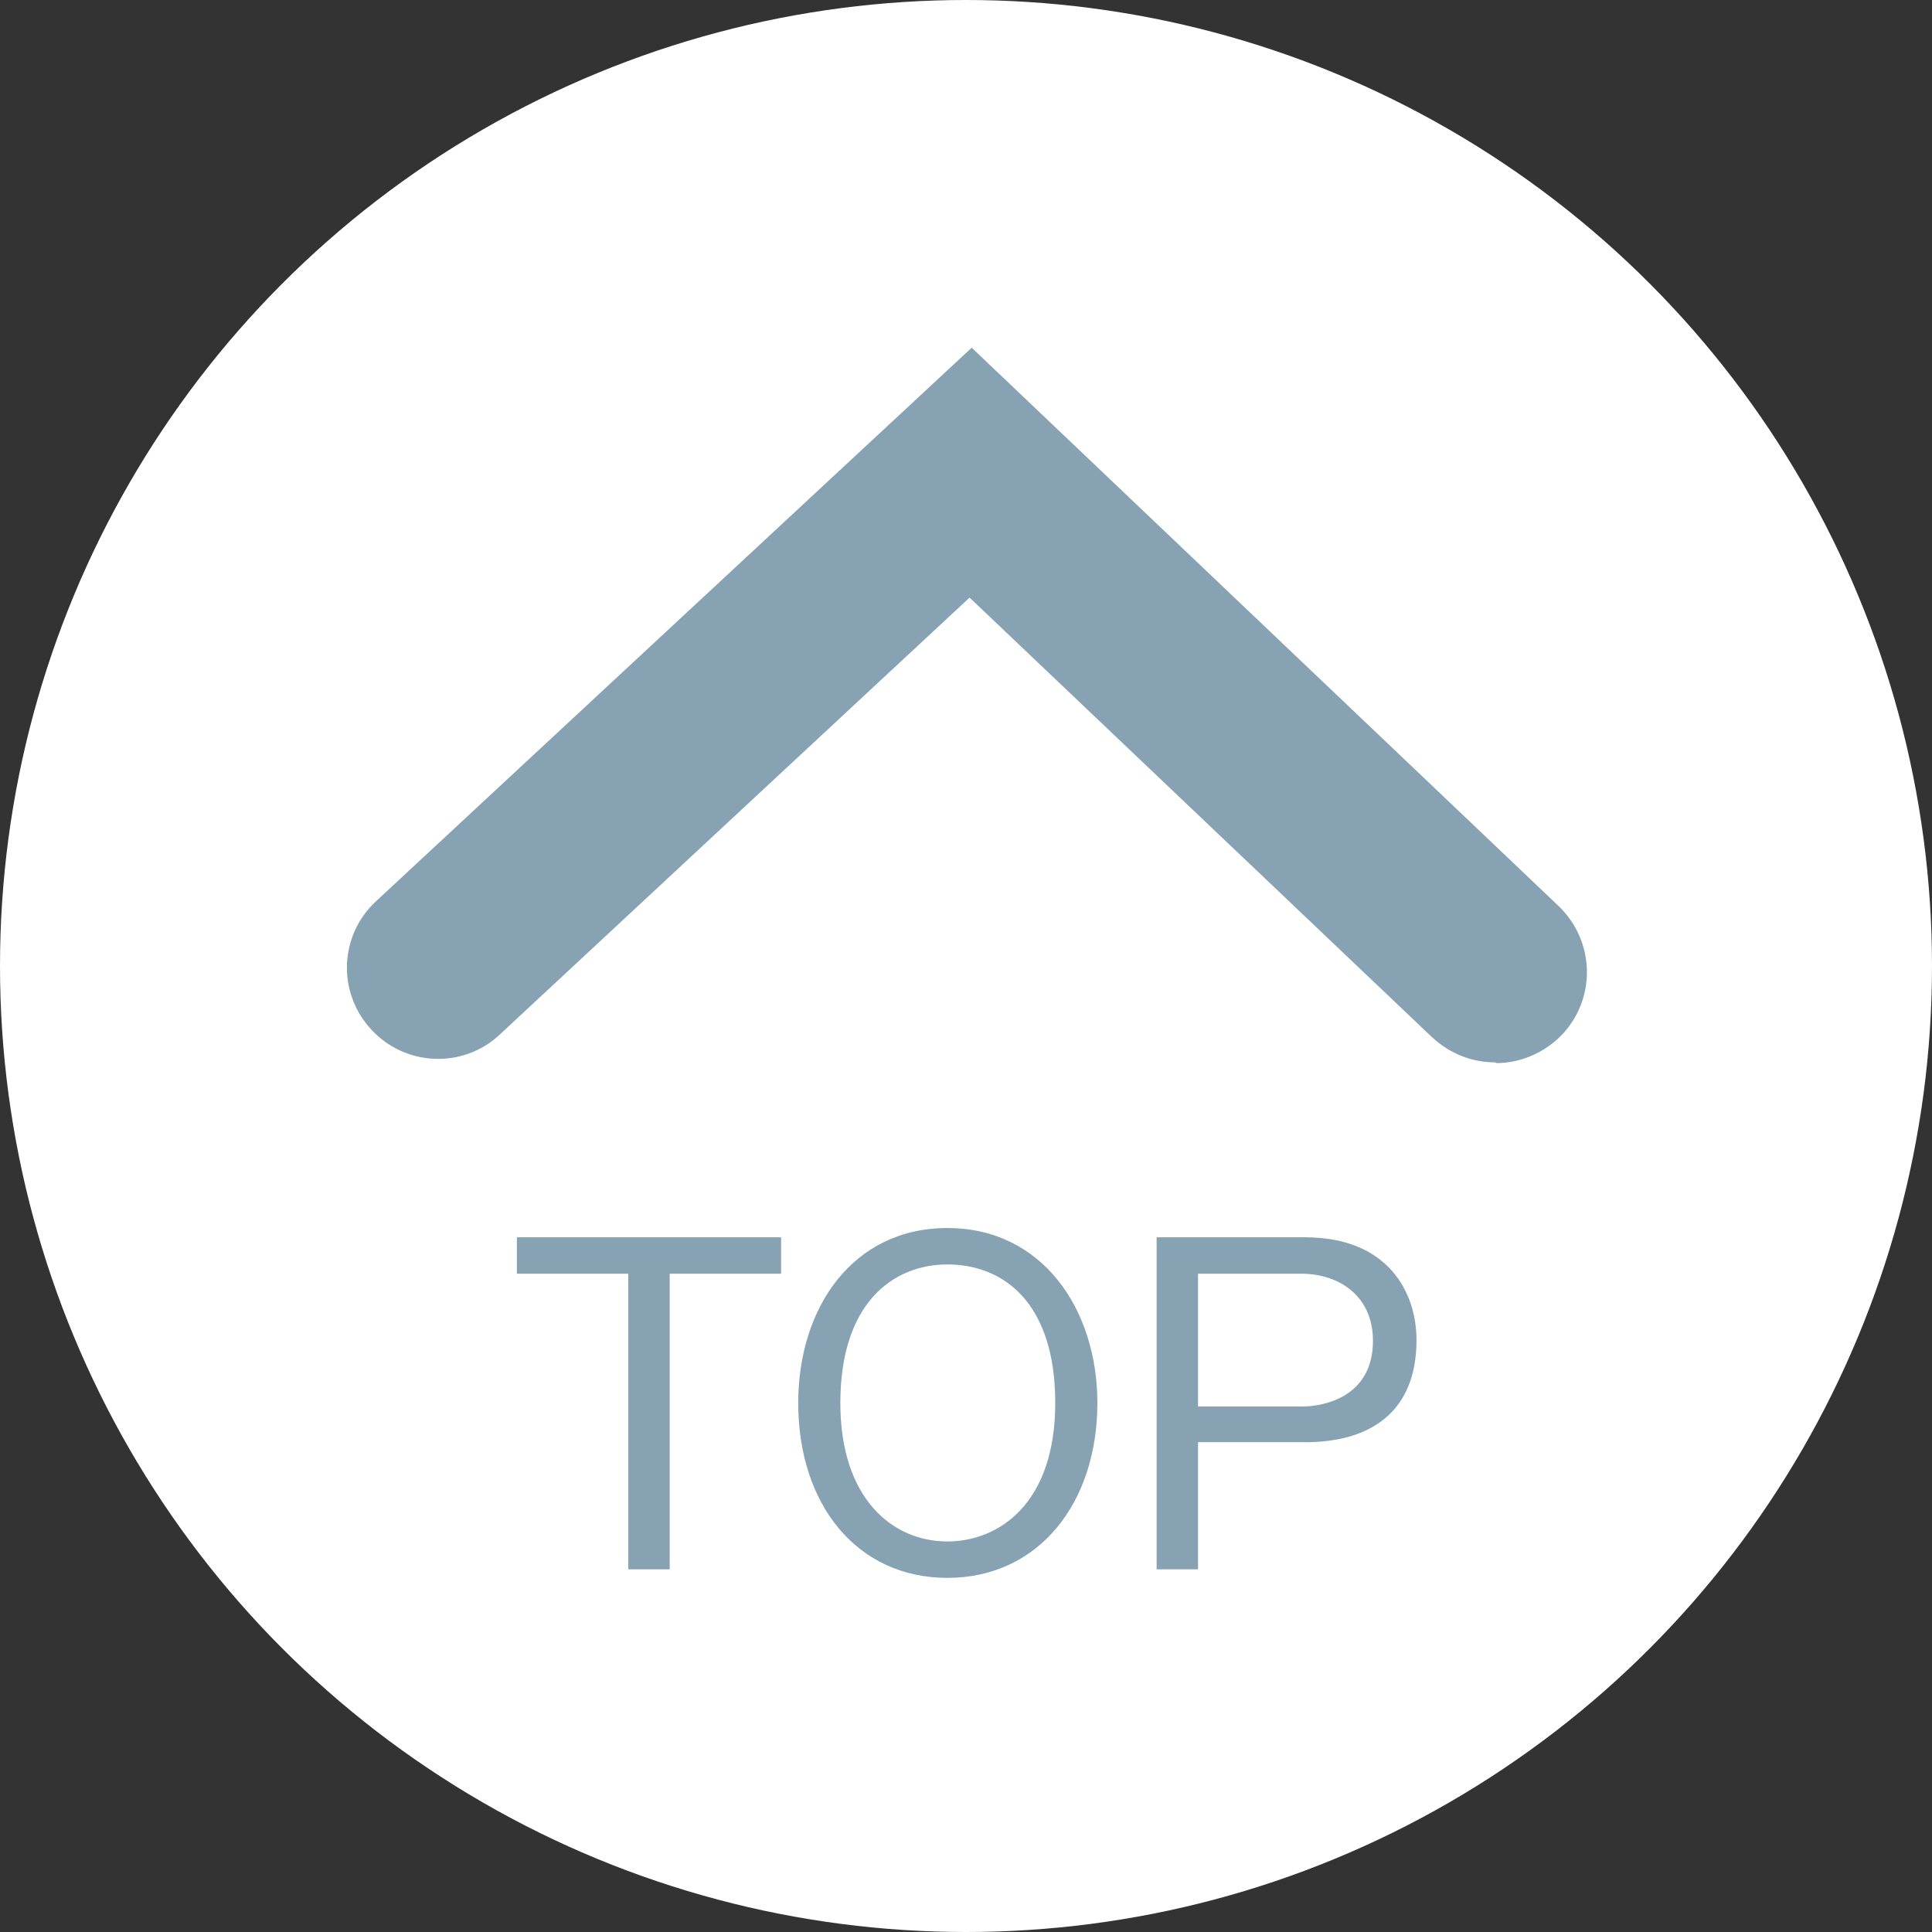 <?xml version="1.0" encoding="UTF-8"?><svg id="_レイヤー_2" xmlns="http://www.w3.org/2000/svg" viewBox="0 0 27.06 27.06"><rect x="0" y="0" width="27.06" height="27.06" fill="#333333" stroke="none"/><defs><style>.cls-1{fill:#fff;}.cls-2{fill:#87a2b3;}</style></defs><g id="_レイヤー_1-2"><circle class="cls-1" cx="13.53" cy="13.53" r="13.53"/><path class="cls-2" d="M20.94,14.88c-.32,0-.63-.12-.88-.35l-6.48-6.16-6.58,6.12c-.51.48-1.32.45-1.8-.07-.48-.52-.45-1.32.07-1.8l8.34-7.75,8.22,7.82c.51.49.53,1.29.05,1.8-.25.26-.59.4-.92.4Z"/><path class="cls-2" d="M10.94,17.33v.51h-1.56v4.14h-.58v-4.14h-1.56v-.51h3.71Z"/><path class="cls-2" d="M15.37,19.65c0,1.41-.83,2.45-2.1,2.45s-2.09-1.03-2.09-2.45c0-1.33.76-2.45,2.09-2.45s2.1,1.14,2.1,2.45ZM11.77,19.65c0,1.34.73,1.94,1.5,1.94.71,0,1.51-.52,1.51-1.94s-.74-1.94-1.51-1.94-1.5.55-1.5,1.94Z"/><path class="cls-2" d="M18.28,17.33c1.17,0,1.56.78,1.56,1.44,0,1.01-.65,1.43-1.56,1.43h-1.5v1.78h-.58v-4.65h2.08ZM16.78,17.84v1.86h1.45c.34,0,1-.15,1-.92,0-.64-.49-.94-1-.94h-1.45Z"/></g></svg>